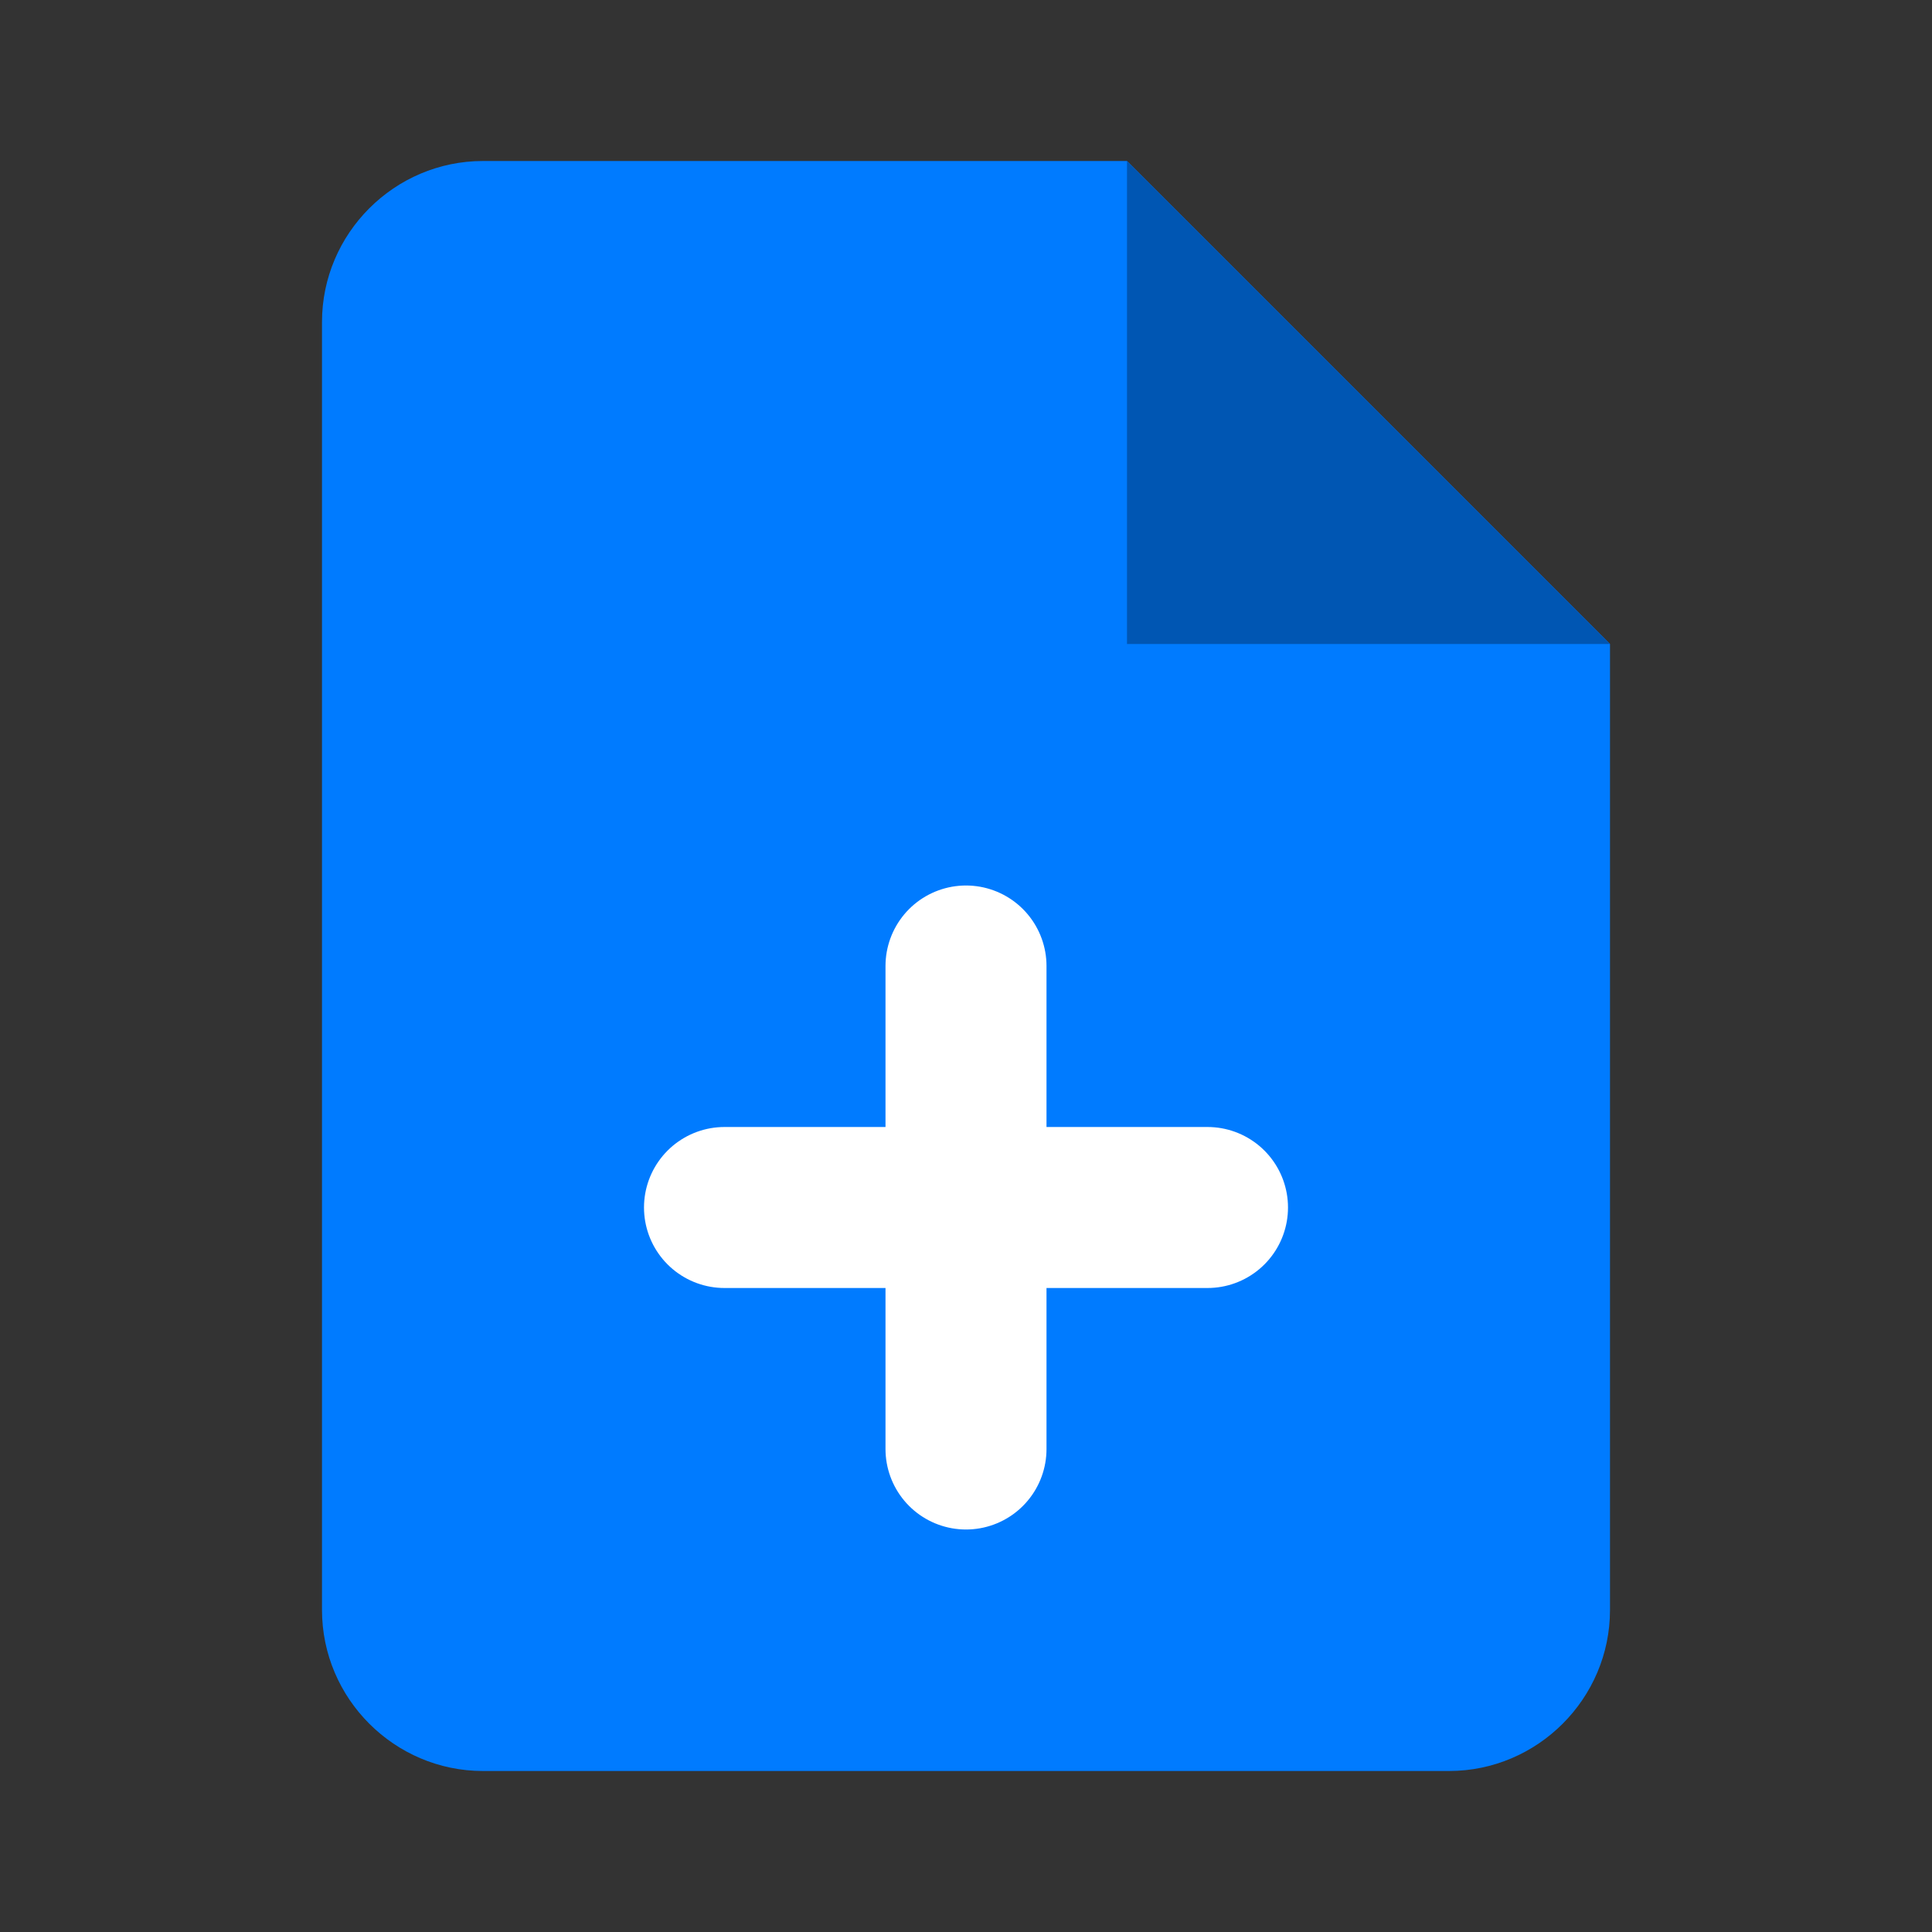 <svg width="24" height="24" viewBox="0 0 24 24" fill="none" xmlns="http://www.w3.org/2000/svg">
    <rect x="0" y="0" width="24" height="24" fill="#333333" stroke="none"/>
    <path d="M14 2H6C4.9 2 4 2.9 4 4V20C4 21.1 4.9 22 6 22H18C19.1 22 20 21.1 20 20V8L14 2Z" fill="#007bff"/>
    <path d="M14 2V8H20" fill="#0056b3"/>
    <path d="M12 18V12M9 15H15" stroke="#fff" stroke-width="2" stroke-linecap="round"/>
</svg>